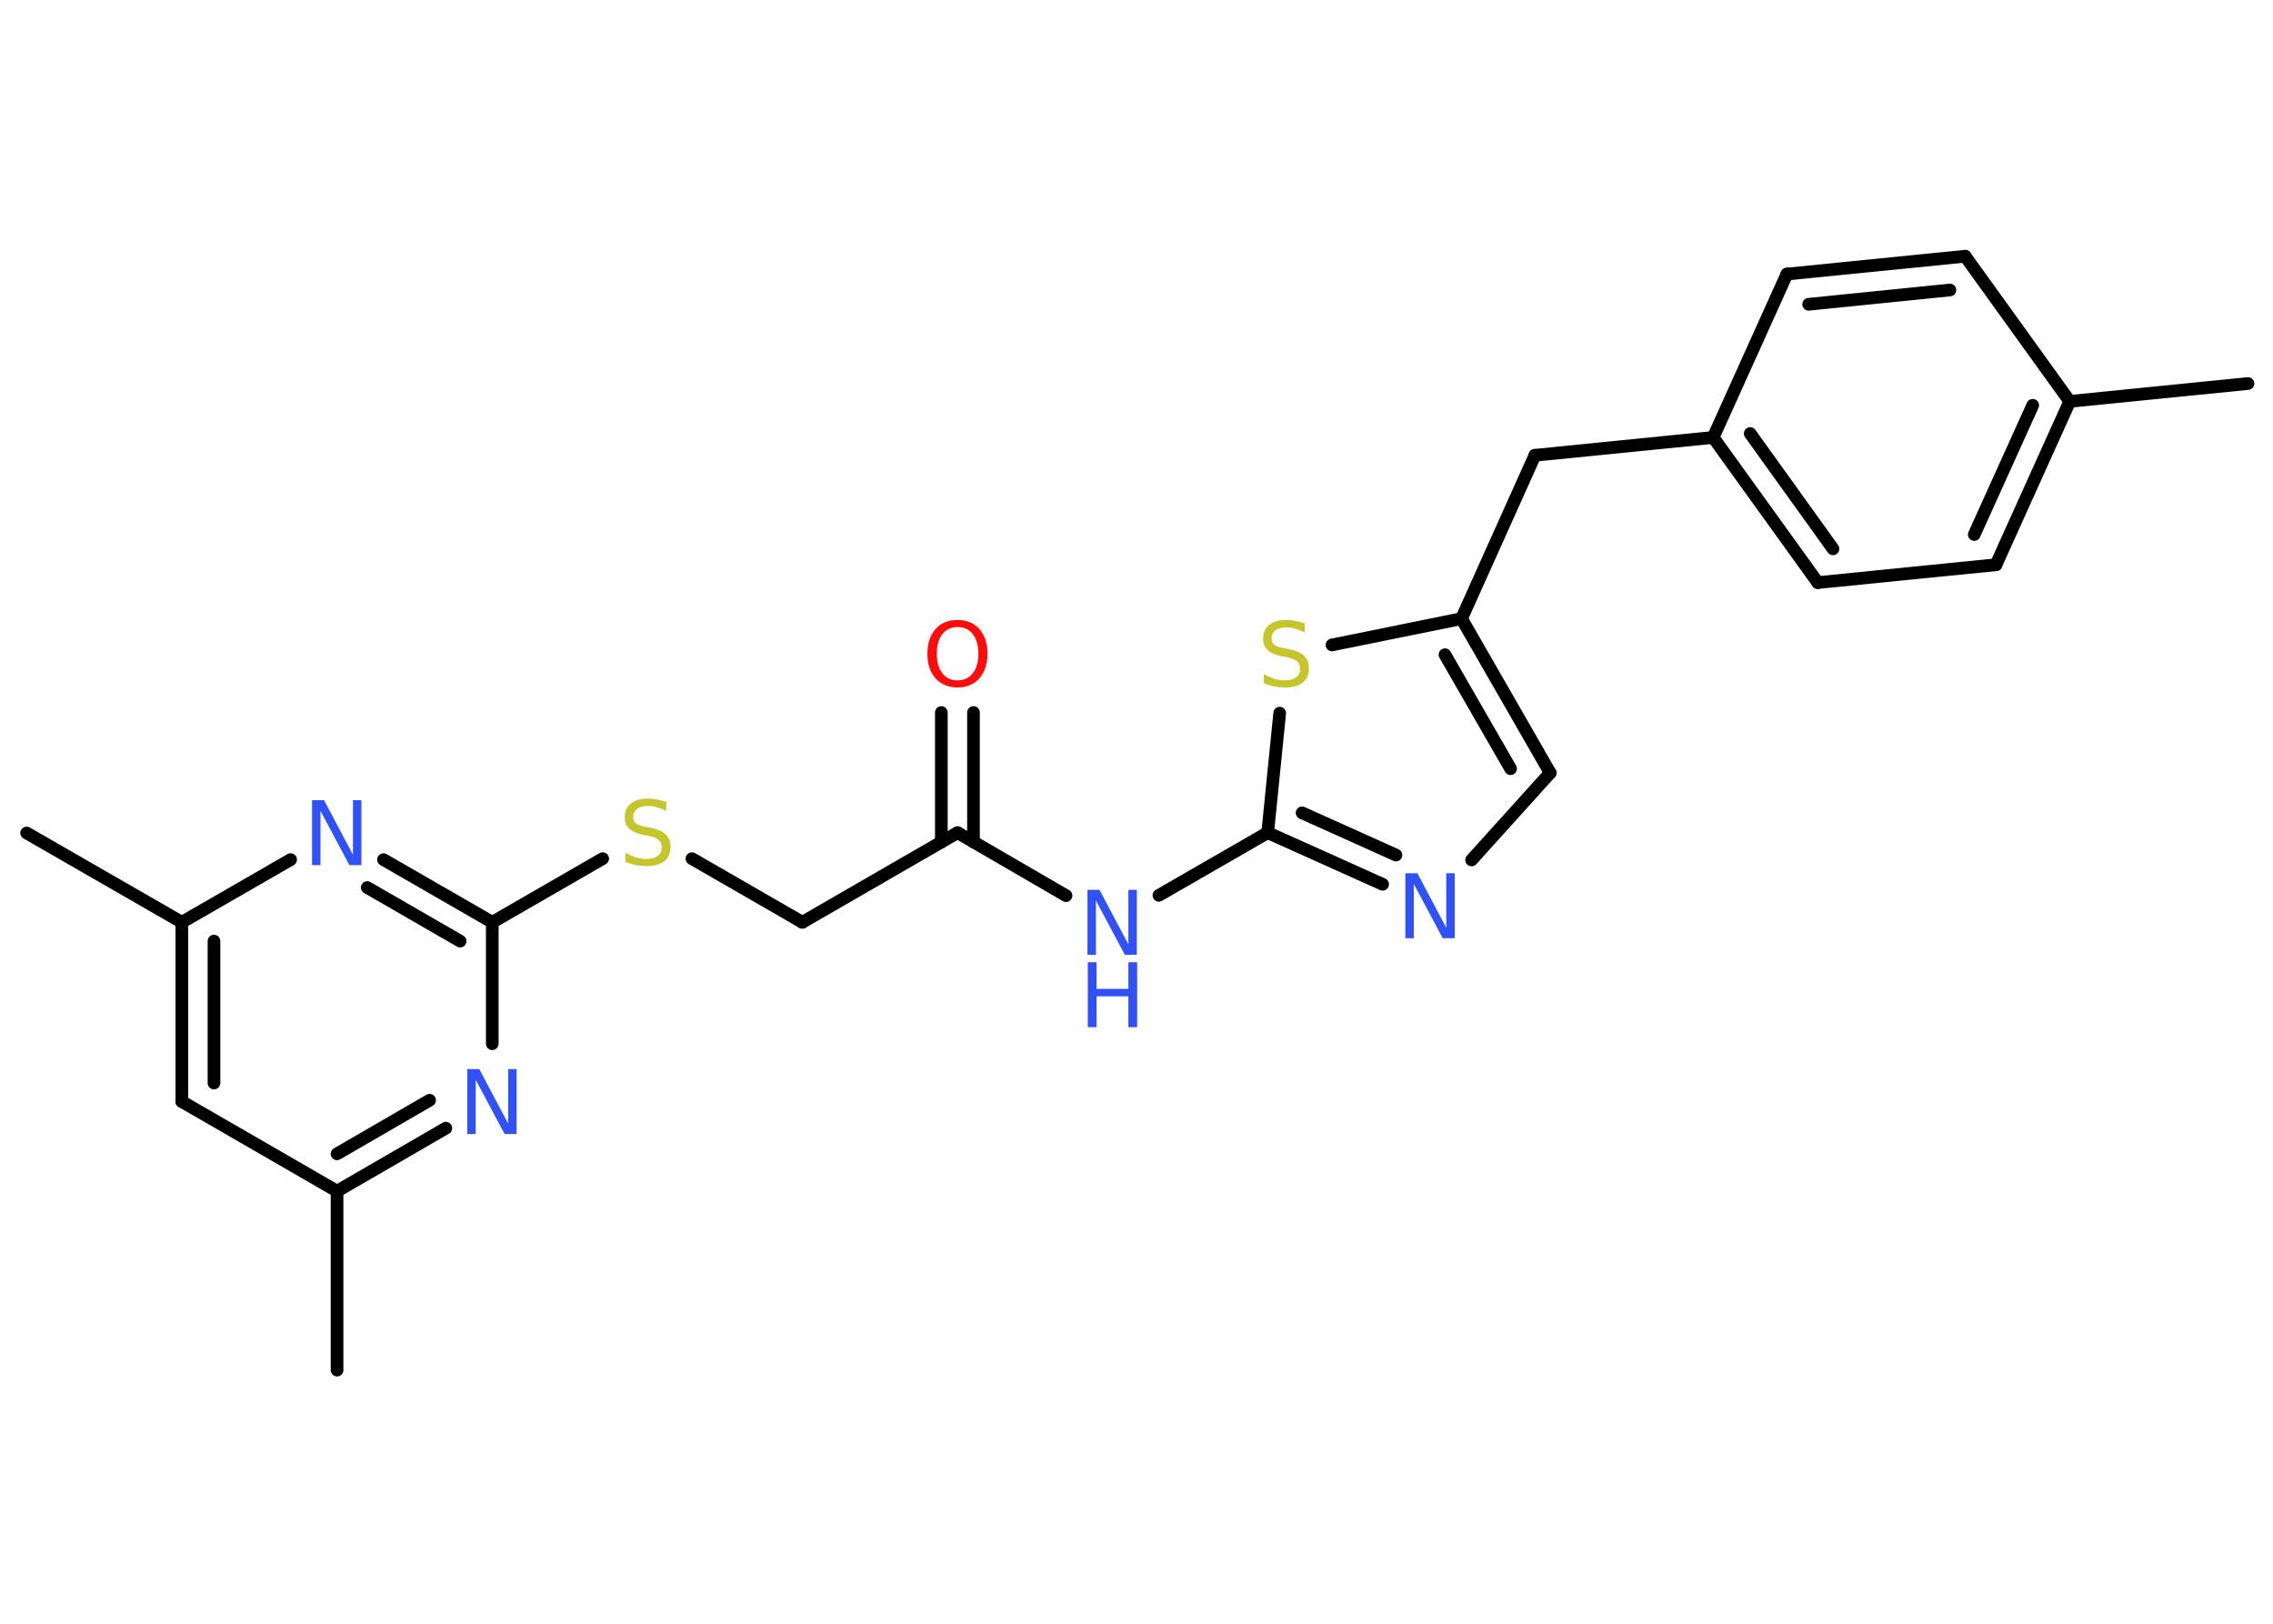 <?xml version='1.0' encoding='UTF-8'?>
<!DOCTYPE svg PUBLIC "-//W3C//DTD SVG 1.1//EN" "http://www.w3.org/Graphics/SVG/1.1/DTD/svg11.dtd">
<svg version='1.2' xmlns='http://www.w3.org/2000/svg' xmlns:xlink='http://www.w3.org/1999/xlink' width='70.0mm' height='50.0mm' viewBox='0 0 70.0 50.0'>
  <desc>Generated by the Chemistry Development Kit (http://github.com/cdk)</desc>
  <g stroke-linecap='round' stroke-linejoin='round' stroke='#000000' stroke-width='.39' fill='#3050F8'>
    <rect x='.0' y='.0' width='70.0' height='50.0' fill='#FFFFFF' stroke='none'/>
    <g id='mol1' class='mol'>
      <line id='mol1bnd1' class='bond' x1='69.23' y1='11.81' x2='63.74' y2='12.36'/>
      <g id='mol1bnd2' class='bond'>
        <line x1='61.47' y1='17.39' x2='63.74' y2='12.36'/>
        <line x1='60.8' y1='16.46' x2='62.6' y2='12.48'/>
      </g>
      <line id='mol1bnd3' class='bond' x1='61.47' y1='17.39' x2='55.98' y2='17.94'/>
      <g id='mol1bnd4' class='bond'>
        <line x1='52.76' y1='13.47' x2='55.98' y2='17.94'/>
        <line x1='53.9' y1='13.35' x2='56.45' y2='16.9'/>
      </g>
      <line id='mol1bnd5' class='bond' x1='52.76' y1='13.47' x2='47.27' y2='14.02'/>
      <line id='mol1bnd6' class='bond' x1='47.27' y1='14.02' x2='45.01' y2='19.05'/>
      <g id='mol1bnd7' class='bond'>
        <line x1='47.74' y1='23.8' x2='45.01' y2='19.05'/>
        <line x1='46.52' y1='23.67' x2='44.5' y2='20.16'/>
      </g>
      <line id='mol1bnd8' class='bond' x1='47.74' y1='23.8' x2='45.32' y2='26.48'/>
      <g id='mol1bnd9' class='bond'>
        <line x1='39.04' y1='25.64' x2='42.58' y2='27.23'/>
        <line x1='40.1' y1='25.03' x2='42.99' y2='26.33'/>
      </g>
      <line id='mol1bnd10' class='bond' x1='39.04' y1='25.64' x2='35.69' y2='27.57'/>
      <line id='mol1bnd11' class='bond' x1='32.83' y1='27.58' x2='29.49' y2='25.64'/>
      <g id='mol1bnd12' class='bond'>
        <line x1='28.99' y1='25.93' x2='28.99' y2='21.94'/>
        <line x1='29.98' y1='25.93' x2='29.98' y2='21.94'/>
      </g>
      <line id='mol1bnd13' class='bond' x1='29.49' y1='25.64' x2='24.71' y2='28.4'/>
      <line id='mol1bnd14' class='bond' x1='24.71' y1='28.4' x2='21.31' y2='26.44'/>
      <line id='mol1bnd15' class='bond' x1='18.56' y1='26.44' x2='15.16' y2='28.4'/>
      <g id='mol1bnd16' class='bond'>
        <line x1='15.16' y1='28.4' x2='11.81' y2='26.47'/>
        <line x1='14.17' y1='28.98' x2='11.31' y2='27.33'/>
      </g>
      <line id='mol1bnd17' class='bond' x1='8.95' y1='26.47' x2='5.6' y2='28.4'/>
      <line id='mol1bnd18' class='bond' x1='5.6' y1='28.4' x2='.82' y2='25.65'/>
      <g id='mol1bnd19' class='bond'>
        <line x1='5.6' y1='28.4' x2='5.6' y2='33.92'/>
        <line x1='6.59' y1='28.98' x2='6.59' y2='33.35'/>
      </g>
      <line id='mol1bnd20' class='bond' x1='5.6' y1='33.92' x2='10.38' y2='36.68'/>
      <line id='mol1bnd21' class='bond' x1='10.38' y1='36.68' x2='10.38' y2='42.19'/>
      <g id='mol1bnd22' class='bond'>
        <line x1='10.38' y1='36.68' x2='13.73' y2='34.74'/>
        <line x1='10.38' y1='35.53' x2='13.23' y2='33.88'/>
      </g>
      <line id='mol1bnd23' class='bond' x1='15.16' y1='28.4' x2='15.16' y2='32.14'/>
      <line id='mol1bnd24' class='bond' x1='39.04' y1='25.64' x2='39.41' y2='21.96'/>
      <line id='mol1bnd25' class='bond' x1='45.01' y1='19.05' x2='41.02' y2='19.86'/>
      <line id='mol1bnd26' class='bond' x1='52.76' y1='13.47' x2='55.03' y2='8.44'/>
      <g id='mol1bnd27' class='bond'>
        <line x1='60.52' y1='7.89' x2='55.03' y2='8.44'/>
        <line x1='60.05' y1='8.93' x2='55.7' y2='9.37'/>
      </g>
      <line id='mol1bnd28' class='bond' x1='63.74' y1='12.36' x2='60.52' y2='7.89'/>
      <path id='mol1atm9' class='atom' d='M43.29 26.89h.36l.89 1.68v-1.68h.26v2.0h-.37l-.89 -1.67v1.67h-.26v-2.0z' stroke='none'/>
      <g id='mol1atm11' class='atom'>
        <path d='M33.5 27.4h.36l.89 1.68v-1.68h.26v2.0h-.37l-.89 -1.67v1.67h-.26v-2.0z' stroke='none'/>
        <path d='M33.5 29.63h.27v.82h.98v-.82h.27v2.0h-.27v-.95h-.98v.95h-.27v-2.0z' stroke='none'/>
      </g>
      <path id='mol1atm13' class='atom' d='M29.49 19.31q-.3 .0 -.47 .22q-.17 .22 -.17 .6q.0 .38 .17 .6q.17 .22 .47 .22q.29 .0 .47 -.22q.17 -.22 .17 -.6q.0 -.38 -.17 -.6q-.17 -.22 -.47 -.22zM29.49 19.09q.42 .0 .67 .28q.25 .28 .25 .76q.0 .48 -.25 .76q-.25 .28 -.67 .28q-.42 .0 -.68 -.28q-.25 -.28 -.25 -.76q.0 -.47 .25 -.76q.25 -.28 .68 -.28z' stroke='none' fill='#FF0D0D'/>
      <path id='mol1atm15' class='atom' d='M20.52 24.71v.26q-.15 -.07 -.29 -.11q-.14 -.04 -.27 -.04q-.22 .0 -.34 .09q-.12 .09 -.12 .24q.0 .13 .08 .2q.08 .07 .3 .11l.17 .03q.3 .06 .45 .2q.15 .15 .15 .39q.0 .29 -.19 .44q-.19 .15 -.57 .15q-.14 .0 -.3 -.03q-.16 -.03 -.33 -.1v-.28q.17 .09 .32 .14q.16 .05 .31 .05q.23 .0 .36 -.09q.13 -.09 .13 -.26q.0 -.15 -.09 -.23q-.09 -.08 -.3 -.13l-.17 -.03q-.3 -.06 -.44 -.19q-.14 -.13 -.14 -.36q.0 -.27 .19 -.42q.19 -.15 .52 -.15q.14 .0 .29 .03q.15 .03 .3 .08z' stroke='none' fill='#C6C62C'/>
      <path id='mol1atm17' class='atom' d='M9.62 24.64h.36l.89 1.68v-1.68h.26v2.0h-.37l-.89 -1.67v1.67h-.26v-2.0z' stroke='none'/>
      <path id='mol1atm23' class='atom' d='M14.4 32.92h.36l.89 1.68v-1.68h.26v2.0h-.37l-.89 -1.67v1.67h-.26v-2.0z' stroke='none'/>
      <path id='mol1atm24' class='atom' d='M40.18 19.21v.26q-.15 -.07 -.29 -.11q-.14 -.04 -.27 -.04q-.22 .0 -.34 .09q-.12 .09 -.12 .24q.0 .13 .08 .2q.08 .07 .3 .11l.17 .03q.3 .06 .45 .2q.15 .15 .15 .39q.0 .29 -.19 .44q-.19 .15 -.57 .15q-.14 .0 -.3 -.03q-.16 -.03 -.33 -.1v-.28q.17 .09 .32 .14q.16 .05 .31 .05q.23 .0 .36 -.09q.13 -.09 .13 -.26q.0 -.15 -.09 -.23q-.09 -.08 -.3 -.13l-.17 -.03q-.3 -.06 -.44 -.19q-.14 -.13 -.14 -.36q.0 -.27 .19 -.42q.19 -.15 .52 -.15q.14 .0 .29 .03q.15 .03 .3 .08z' stroke='none' fill='#C6C62C'/>
    </g>
  </g>
</svg>
